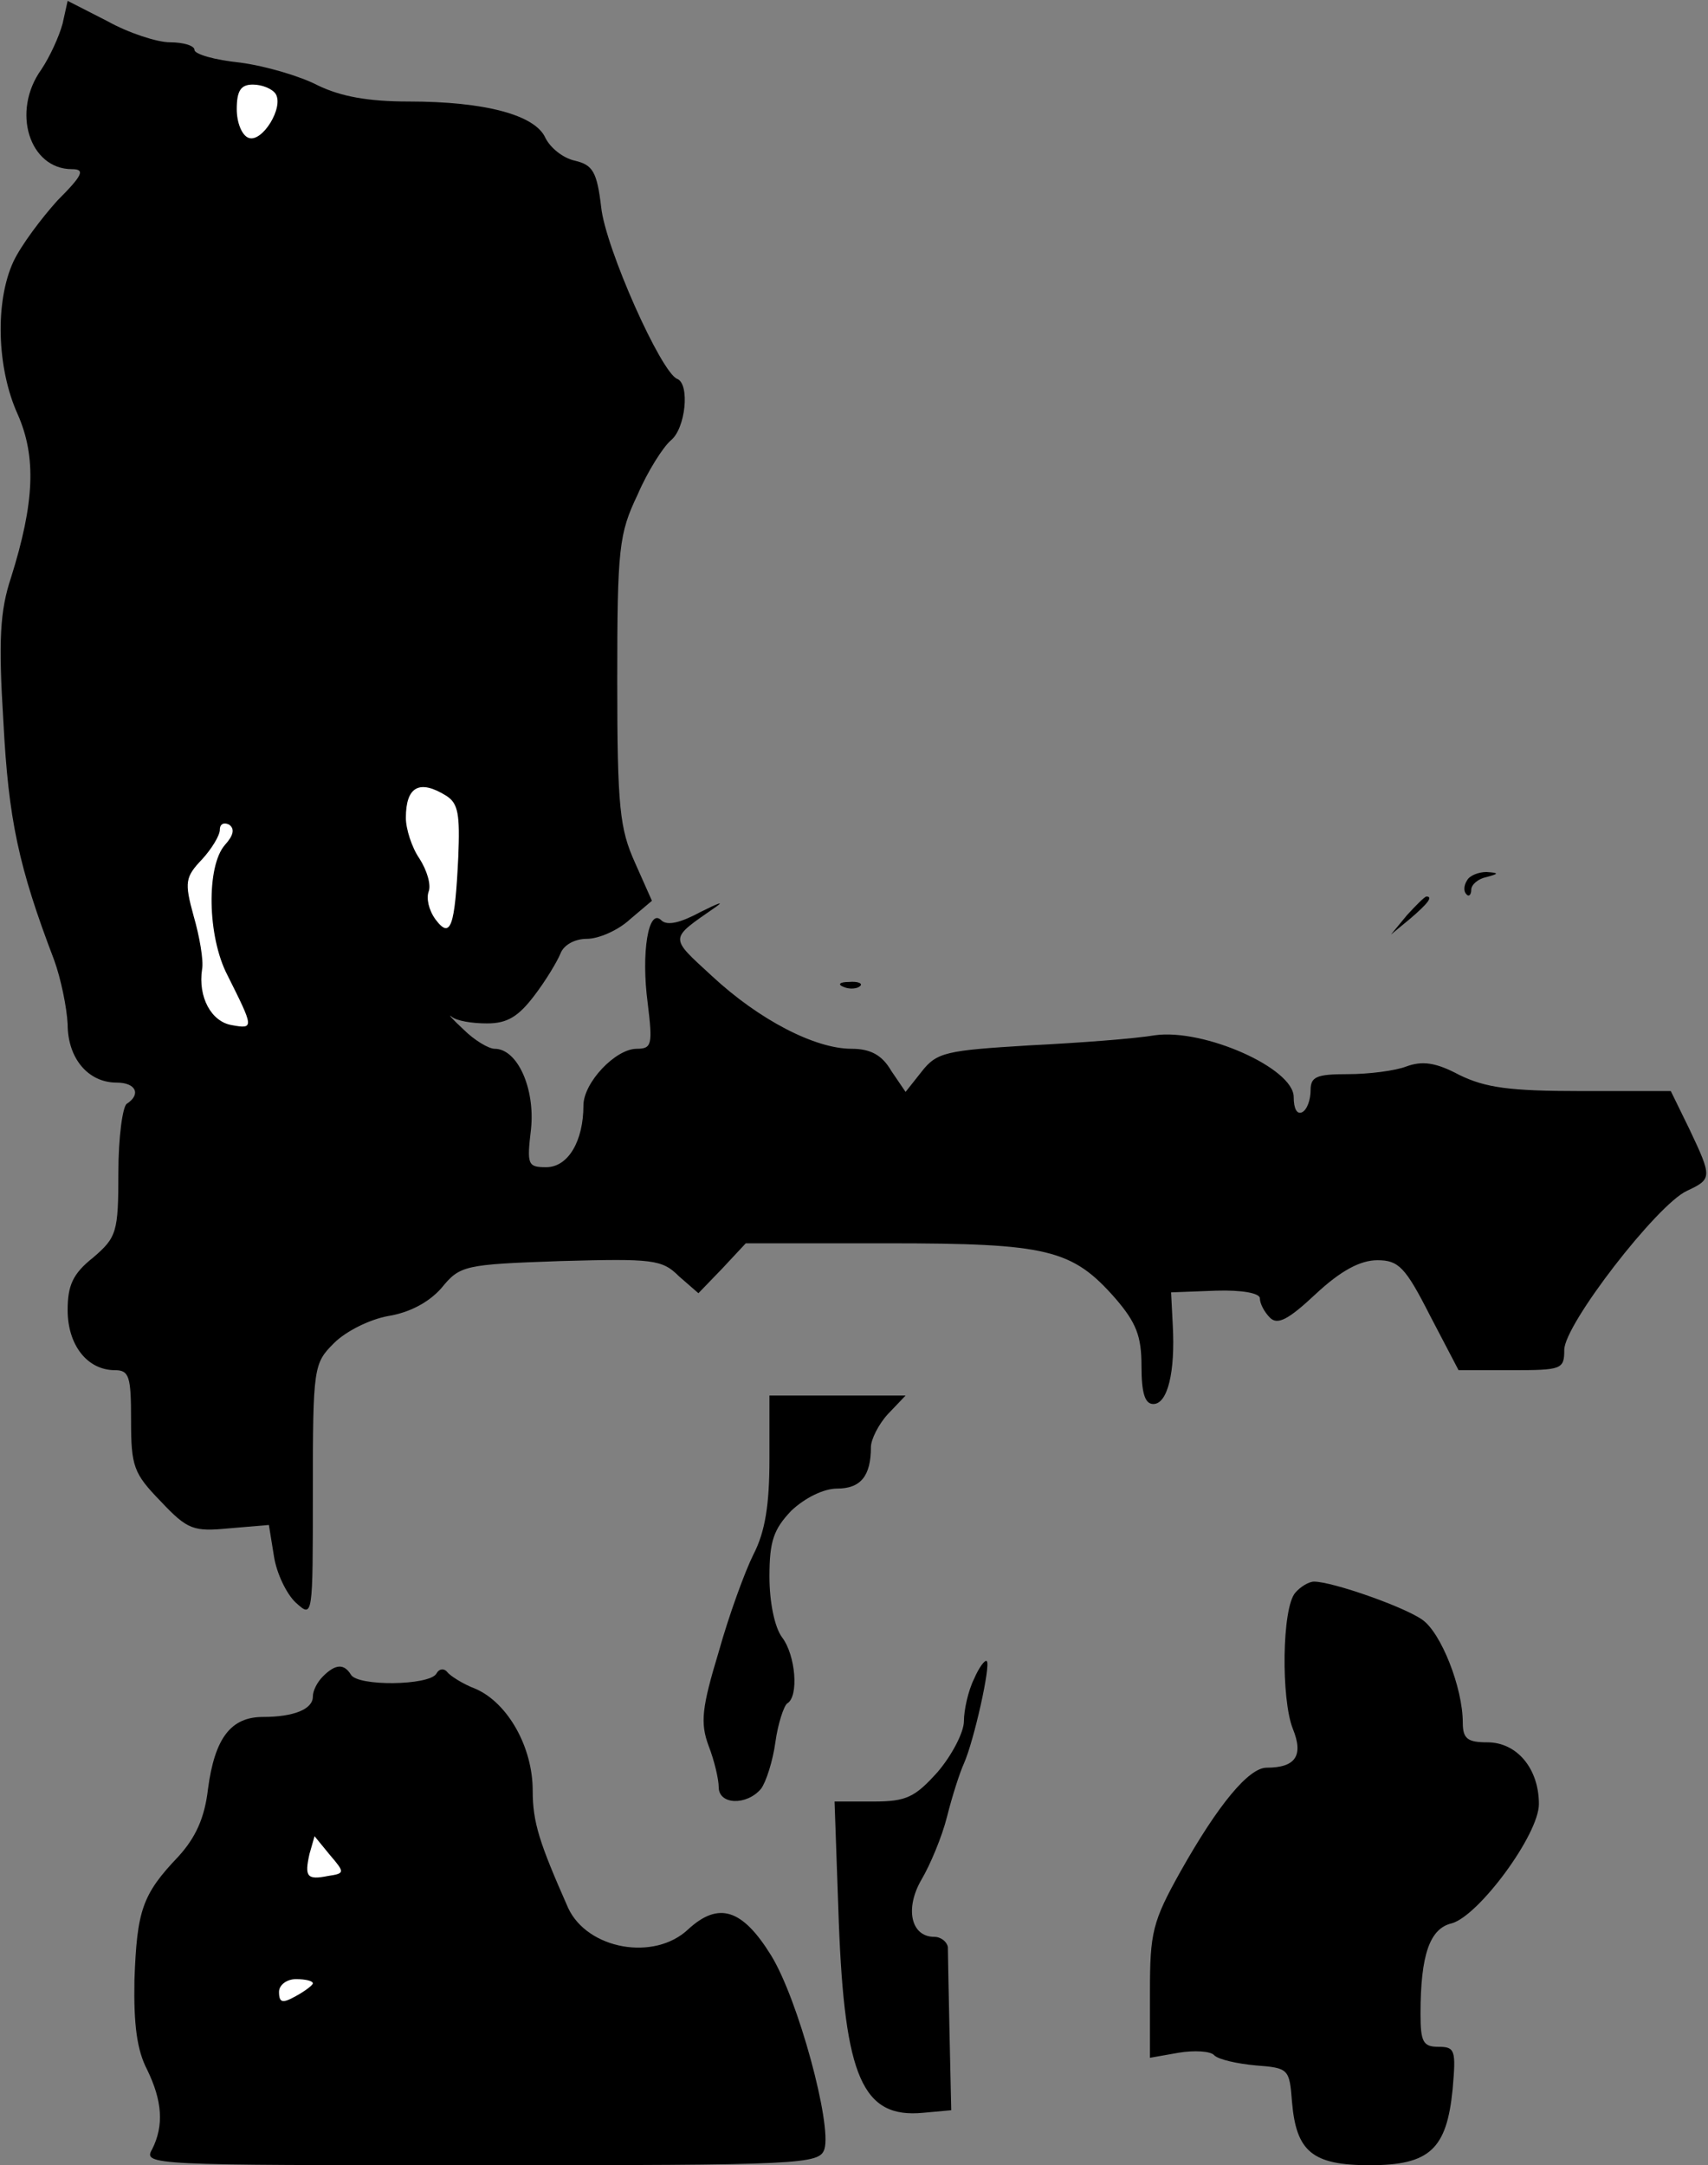 <?xml version="1.0" standalone="no"?>
<!DOCTYPE svg PUBLIC "-//W3C//DTD SVG 20010904//EN"
 "http://www.w3.org/TR/2001/REC-SVG-20010904/DTD/svg10.dtd">
<svg version="1.0" xmlns="http://www.w3.org/2000/svg"
 width="202pt" height="256pt" viewBox="0 0 202 256"
 preserveAspectRatio="xMidYMid meet">
<rect x="0" y="0" width="202" height="256" fill="#808080" stroke="none"/>
<g transform="translate(0,256) scale(0.1,-0.1)"
fill="#000000" stroke="none">
<path fill="#000000" stroke="none" d="M74 2532 c-4 -15 -15 -39 -25 -54 -36
-50 -14 -118 36 -118 16 0 13 -7 -17 -37 -19 -21 -43 -53 -52 -72 -22 -47 -20
-126 5 -181 22 -50 20 -104 -8 -193 -13 -39 -15 -74 -9 -170 6 -116 18 -172
60 -282 8 -22 15 -56 16 -76 0 -40 24 -69 58 -69 23 0 29 -14 12 -25 -5 -3
-10 -40 -10 -81 0 -71 -2 -77 -30 -101 -24 -19 -30 -33 -30 -62 0 -41 23 -71
56 -71 17 0 19 -8 19 -59 0 -55 3 -63 35 -96 32 -34 39 -36 81 -32 l47 4 6
-37 c3 -20 15 -45 26 -55 20 -18 20 -18 20 132 0 147 1 151 25 175 14 14 42
28 64 32 25 4 48 16 63 33 22 27 27 28 141 32 109 3 120 2 140 -18 l23 -20 28
29 28 30 168 0 c189 0 218 -7 269 -65 25 -29 31 -45 31 -80 0 -32 4 -45 14
-45 17 0 26 38 23 93 l-2 39 53 2 c31 1 52 -3 52 -9 0 -6 5 -16 12 -23 9 -9
22 -2 54 28 30 28 53 40 73 40 25 0 33 -8 62 -65 l34 -65 63 0 c59 0 62 1 62
24 0 30 110 172 145 188 30 14 30 16 3 73 l-22 45 -106 0 c-85 0 -113 4 -144
19 -28 15 -44 17 -63 10 -13 -5 -44 -9 -69 -9 -37 0 -44 -3 -44 -19 0 -11 -4
-23 -10 -26 -6 -3 -10 4 -10 18 0 34 -106 81 -164 73 -23 -4 -89 -9 -149 -12
-98 -6 -109 -8 -127 -31 l-19 -24 -17 25 c-11 19 -25 26 -47 26 -43 0 -109 34
-165 86 -51 47 -51 43 5 82 10 7 2 4 -18 -6 -24 -13 -40 -17 -47 -10 -15 15
-24 -38 -16 -98 6 -49 5 -54 -13 -54 -25 0 -63 -40 -63 -67 0 -42 -18 -73 -44
-73 -22 0 -23 3 -18 45 5 48 -16 95 -43 95 -7 0 -24 10 -37 23 -13 12 -19 19
-14 15 6 -5 24 -8 42 -8 24 0 37 8 56 33 13 17 27 40 31 50 4 10 17 17 31 17
14 0 37 10 51 23 l26 22 -20 45 c-18 40 -21 65 -21 215 0 157 2 174 24 220 12
28 30 56 39 64 18 14 23 67 8 73 -19 7 -85 155 -90 203 -5 42 -10 50 -31 55
-14 3 -29 15 -35 27 -12 27 -71 43 -162 43 -48 0 -80 6 -107 19 -21 11 -62 23
-92 27 -30 3 -54 10 -54 15 0 5 -13 9 -29 9 -15 0 -49 11 -74 25 l-47 24 -6
-27z"/>
<path fill="#ffffff" stroke="none" d="M326 2449 c10 -16 -16 -58 -32 -52 -8
3 -14 18 -14 34 0 22 5 29 19 29 11 0 23 -5 27 -11z"/>
<path fill="#ffffff" stroke="none" d="M528 1619 c14 -9 16 -22 14 -72 -4 -83
-9 -98 -27 -74 -8 11 -11 25 -8 33 3 8 -2 25 -11 39 -9 13 -16 35 -16 48 0 37
16 46 48 26z"/>
<path fill="#ffffff" stroke="none" d="M266 1561 c-22 -25 -21 -108 3 -154 31
-62 32 -64 5 -59 -24 4 -40 33 -35 66 2 10 -3 39 -10 63 -11 40 -10 46 10 67
11 12 21 28 21 35 0 7 5 9 11 6 7 -5 5 -13 -5 -24z"/>
<path fill="#000000" stroke="none" d="M1735 1519 c-4 -6 -4 -13 -1 -16 3 -4
6 -1 6 5 0 6 8 13 18 15 15 4 15 5 0 6 -9 0 -20 -4 -23 -10z"/>
<path fill="#000000" stroke="none" d="M1664 1478 l-19 -23 23 19 c21 18 27
26 19 26 -2 0 -12 -10 -23 -22z"/>
<path fill="#000000" stroke="none" d="M998 1393 c7 -3 16 -2 19 1 4 3 -2 6
-13 5 -11 0 -14 -3 -6 -6z"/>
<path fill="#000000" stroke="none" d="M910 835 c0 -54 -5 -86 -19 -113 -10
-20 -29 -72 -41 -115 -20 -66 -22 -84 -12 -111 7 -18 12 -40 12 -49 0 -21 33
-22 50 -2 6 8 14 33 17 55 3 22 10 43 14 46 14 8 10 57 -6 78 -9 12 -15 42
-15 72 0 42 5 56 26 78 16 15 38 26 54 26 28 0 40 15 40 49 0 9 9 27 20 39
l21 22 -81 0 -80 0 0 -75z"/>
<path fill="#000000" stroke="none" d="M1532 677 c-16 -18 -17 -126 -3 -161
13 -32 3 -46 -31 -46 -21 0 -57 -43 -102 -123 -33 -59 -36 -72 -36 -142 l0
-78 34 6 c18 3 38 2 42 -3 5 -5 27 -10 49 -12 39 -3 40 -4 43 -43 5 -59 24
-75 92 -75 71 0 91 19 98 90 4 46 3 50 -17 50 -18 0 -21 6 -21 39 0 70 11 101
37 107 32 9 103 105 103 141 0 42 -26 73 -61 73 -23 0 -29 4 -29 23 0 42 -26
107 -48 122 -21 15 -106 45 -128 45 -6 0 -16 -6 -22 -13z"/>
<path fill="#000000" stroke="none" d="M1152 575 c-7 -14 -12 -37 -12 -50 0
-13 -14 -40 -31 -60 -27 -30 -37 -35 -76 -35 l-46 0 5 -142 c7 -184 28 -233
100 -226 l33 3 -2 90 c-1 50 -2 96 -2 103 -1 6 -8 12 -16 12 -28 0 -35 34 -15
68 10 17 24 50 30 74 6 24 15 52 20 63 12 27 32 117 27 121 -2 2 -9 -7 -15
-21z"/>
<path fill="#000000" stroke="none" d="M382 578 c-7 -7 -12 -17 -12 -24 0 -15
-23 -24 -59 -24 -38 0 -57 -25 -65 -85 -4 -35 -15 -58 -35 -80 -43 -45 -49
-64 -52 -146 -1 -53 3 -83 15 -106 18 -37 20 -66 6 -94 -11 -19 -3 -19 389
-19 380 0 400 1 406 19 9 29 -31 177 -63 229 -34 55 -62 64 -98 31 -40 -38
-119 -24 -142 25 -34 77 -42 101 -42 139 0 51 -29 103 -67 120 -16 6 -31 16
-34 20 -4 5 -10 4 -13 -2 -9 -14 -93 -15 -101 -1 -8 13 -18 13 -33 -2z"/>
<path fill="#ffffff" stroke="none" d="M388 342 c-25 -5 -28 -1 -22 26 l6 21
18 -22 c18 -21 18 -22 -2 -25z"/>
<path fill="#ffffff" stroke="none" d="M370 215 c0 -2 -9 -9 -20 -15 -16 -9
-20 -8 -20 5 0 8 9 15 20 15 11 0 20 -2 20 -5z"/>
</g>
</svg>
